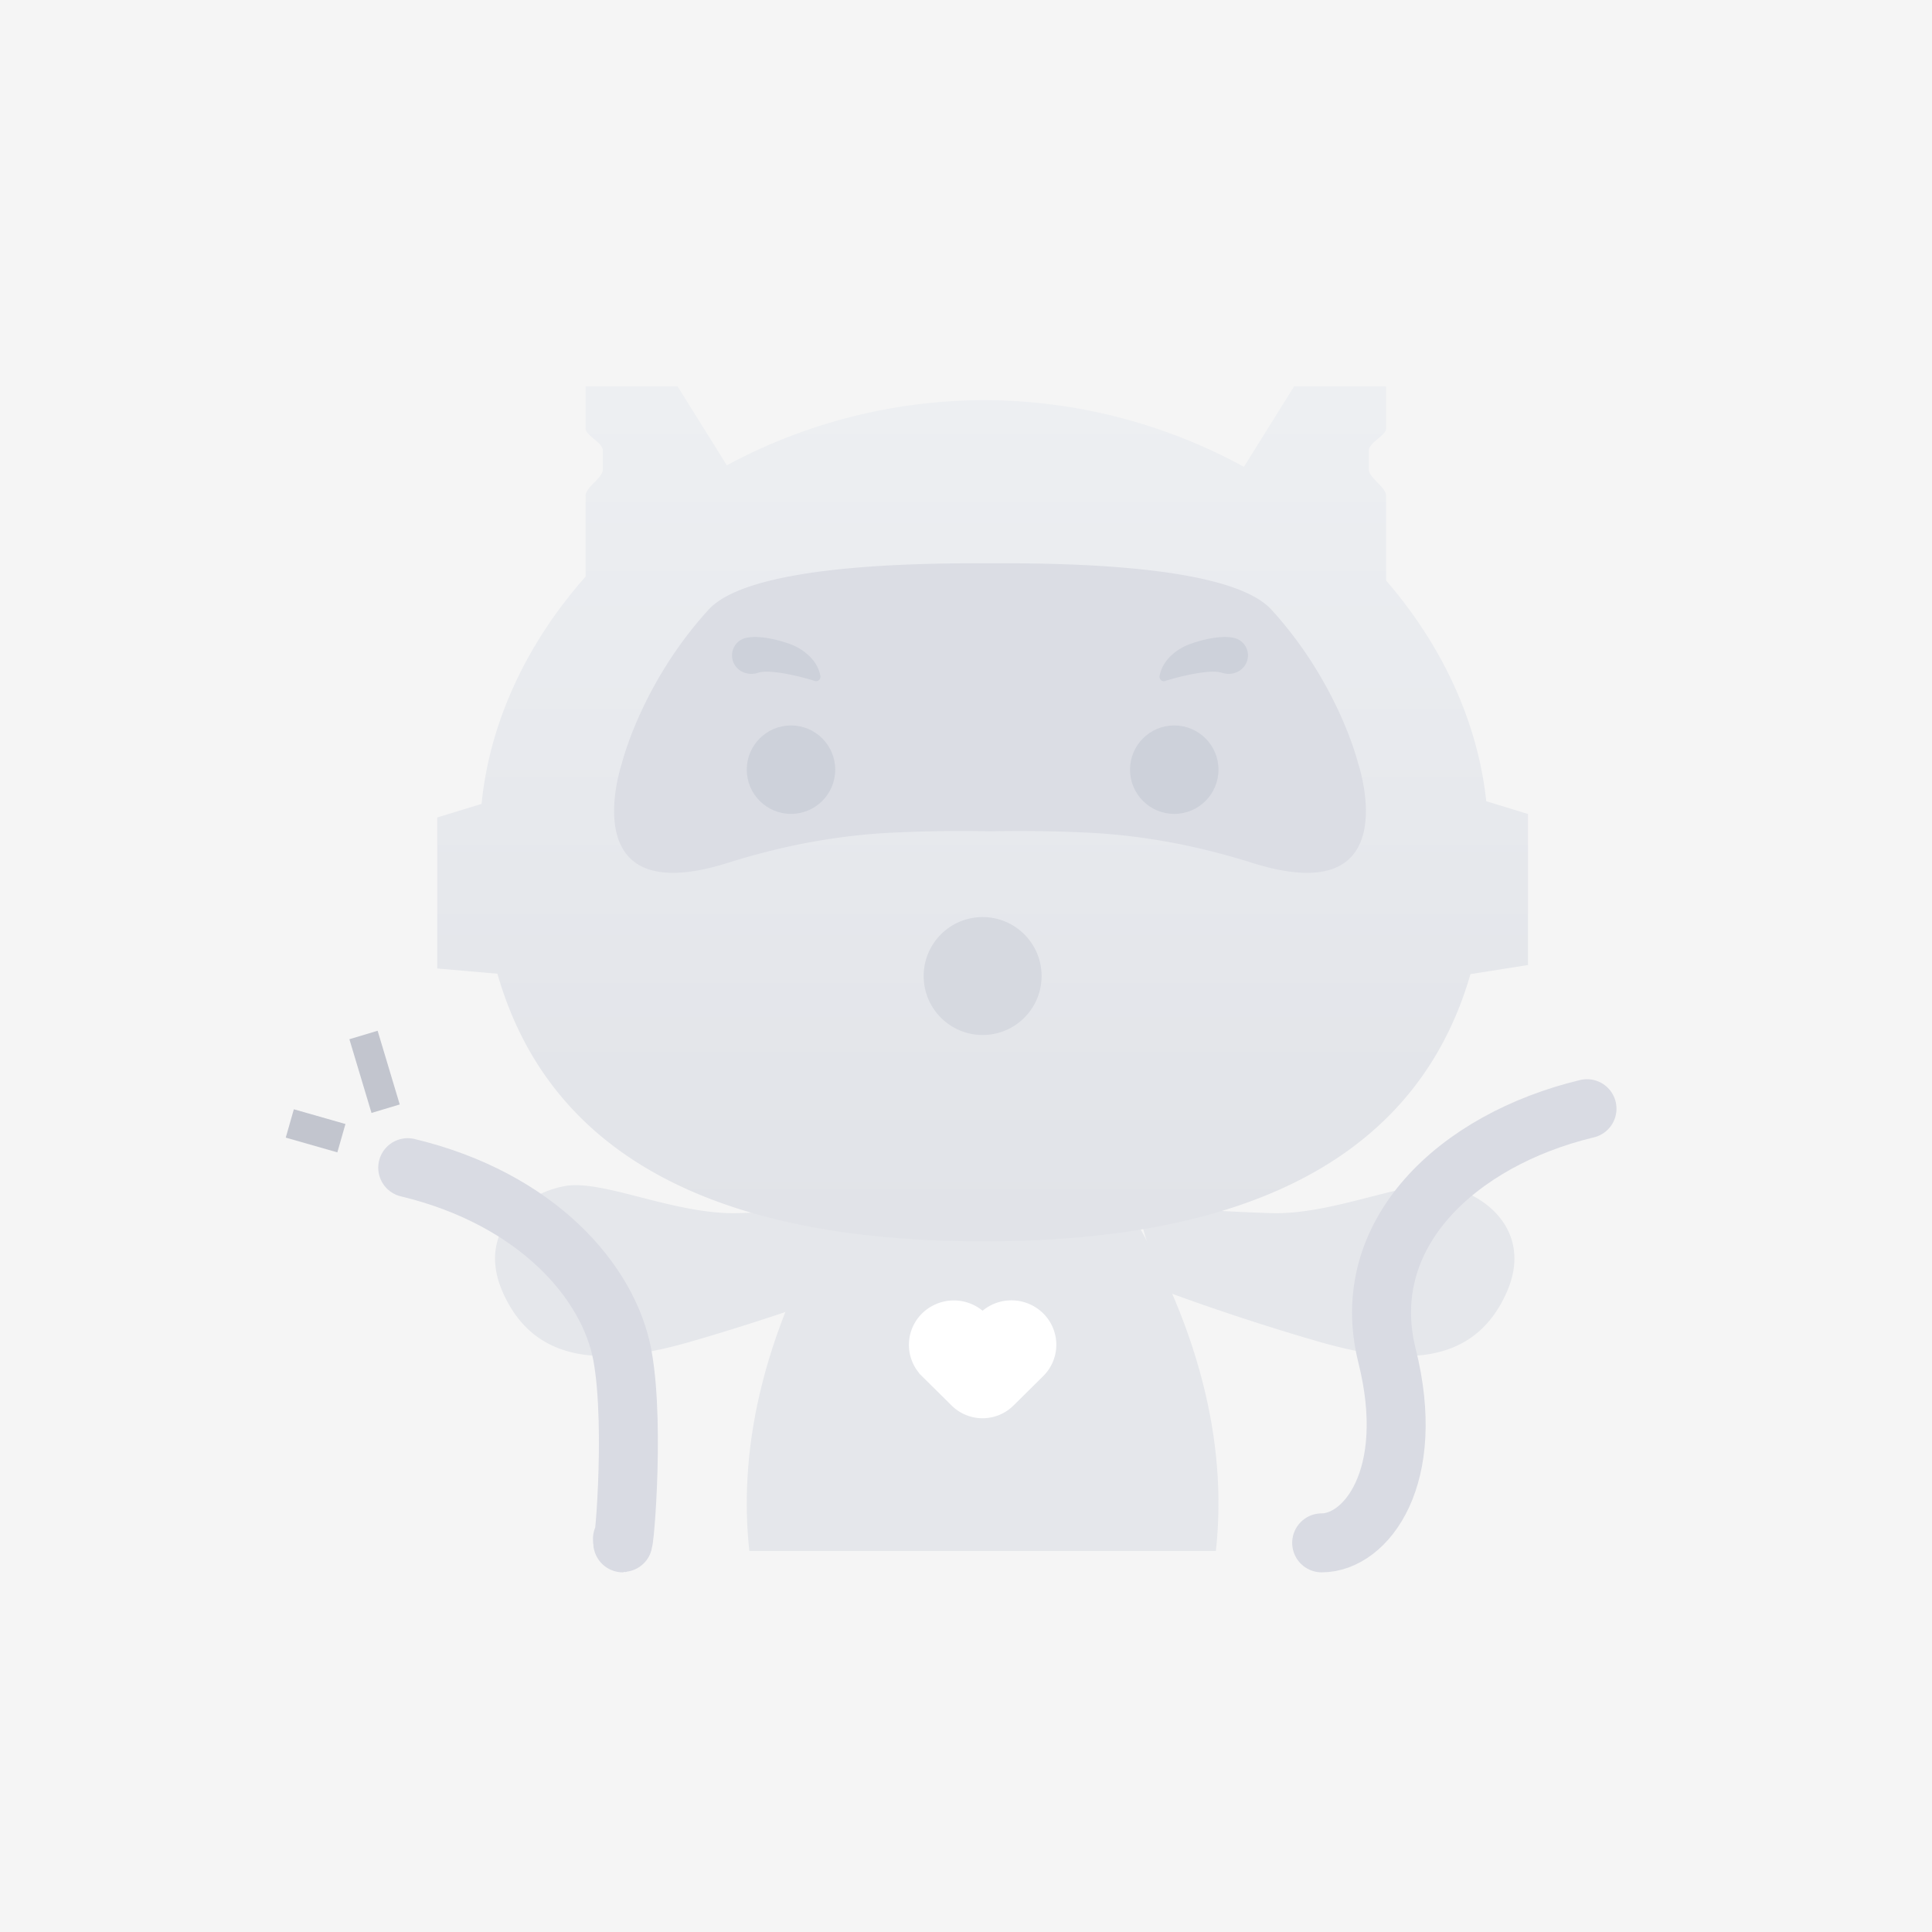 <svg width="140" height="140" xmlns="http://www.w3.org/2000/svg"><defs><linearGradient x1="50%" y1="1.745%" x2="50%" y2="97.667%" id="a"><stop stop-color="#EDEFF2" offset="0%"/><stop stop-color="#E1E3E8" offset="100%"/></linearGradient></defs><g fill="none" fill-rule="evenodd"><path fill="#F5F5F5" d="M-119-68h375v605h-375z"/><path d="M0 0h140v140H0z"/><g transform="translate(21 28)"><path d="M60.3 58.75c6.302 10.318 7.54 18.992 6.808 25.637H33.3c-.73-6.645.504-15.32 6.787-25.637z" fill="#E5E7EB"/><path d="M42.302 59.244c-3.287.344-6.552.565-9.797.663-4.594.14-9.848-2.484-12.61-1.954-3.174.608-6.299 3.452-4.49 7.625 2.416 5.572 7.894 5.315 13.71 3.625a166.132 166.132 0 0011.381-3.753l1.806-6.206z" fill="#E5E7EB"/><path d="M8.545 56.614c9.388 2.254 14.59 8.304 15.56 13.62.971 5.317 0 15.41 0 13.275" stroke="#D9DBE3" stroke-width="4.273" stroke-linecap="round" stroke-linejoin="round"/><path stroke="#C2C5CE" stroke-width="2.136" d="M5.341 47l1.602 5.341M0 53.409l3.739 1.068"/><path d="M61.312 59.244c3.286.344 6.552.565 9.796.663 4.594.14 9.849-2.484 12.611-1.954 3.174.608 6.298 3.452 4.489 7.625-2.416 5.572-7.893 5.315-13.71 3.625a166.132 166.132 0 01-11.38-3.753l-1.806-6.206z" fill="#E5E7EB"/><path d="M94 52.34c-9.387 2.255-16.7 9.084-14.492 17.895 2.208 8.81-1.53 13.566-4.735 13.566" stroke="#D9DBE3" stroke-width="4.273" stroke-linecap="round" stroke-linejoin="round"/><path d="M86.699 30.059c-.614-5.788-3.226-11.329-7.257-15.994V7.93c0-.644-1.25-1.287-1.25-1.914V4.639c0-.56 1.25-1.091 1.25-1.581V0h-6.666l-3.637 5.83A39.322 39.322 0 0050.389.997V.995l-.06.001-.063-.001v.002a39.443 39.443 0 00-18.598 4.72L28.101 0h-6.667v3.058c0 .49 1.25 1.021 1.25 1.581v1.377c0 .627-1.25 1.27-1.25 1.914v5.851c-4.226 4.776-6.948 10.496-7.538 16.472l-3.214.984V42.18l4.363.38c4.21 14.716 18.403 19.395 35.221 19.395 16.807 0 31.05-4.674 35.289-19.367l4.172-.66V30.986L86.7 30.06z" fill="url(#a)"/><circle fill="#D6D9E0" cx="50.205" cy="42.727" r="4.273"/><path d="M50.713 32.238a103.398 103.398 0 00-7.381.116c-3.937.219-7.82.983-11.584 2.17-11.35 3.576-7.683-7.218-7.683-7.218s1.407-5.78 6.275-11.122c2.565-2.814 12.01-3.42 20.373-3.362h.051c8.362-.058 17.807.548 20.373 3.362 4.869 5.343 6.275 11.122 6.275 11.122s3.668 10.794-7.683 7.218c-3.763-1.187-7.647-1.951-11.584-2.17-2.382-.13-4.883-.159-7.38-.116h-.052z" fill="#DBDDE4"/><g fill="#CDD1DA"><path d="M65.193 18.686s1.9-.741 3.215-.465a1.299 1.299 0 011.024 1.285c-.013.902-.906 1.548-1.875 1.251-.83-.295-3.112.263-4.135.592-.225.073-.442-.138-.392-.384.333-1.669 2.163-2.279 2.163-2.279zm-28.908 0s1.83.61 2.163 2.28c.048.245-.17.456-.392.383-1.025-.33-3.306-.887-4.136-.592-.969.297-1.864-.35-1.874-1.25a1.299 1.299 0 011.021-1.286c1.317-.276 3.218.465 3.218.465z"/><g transform="translate(33.114 24.568)"><circle cx="3.205" cy="3.205" r="3.205"/><circle cx="30.977" cy="3.205" r="3.205"/></g></g><path d="M54.593 67.17a3.28 3.28 0 00-4.392-.19 3.283 3.283 0 00-4.385.198 3.194 3.194 0 00-.206 4.327l-.01.009.216.217 2.083 2.059.069.068a3.182 3.182 0 004.464 0l.07-.068 2.09-2.07a3.194 3.194 0 000-4.55z" fill="#FFF"/></g></g></svg>